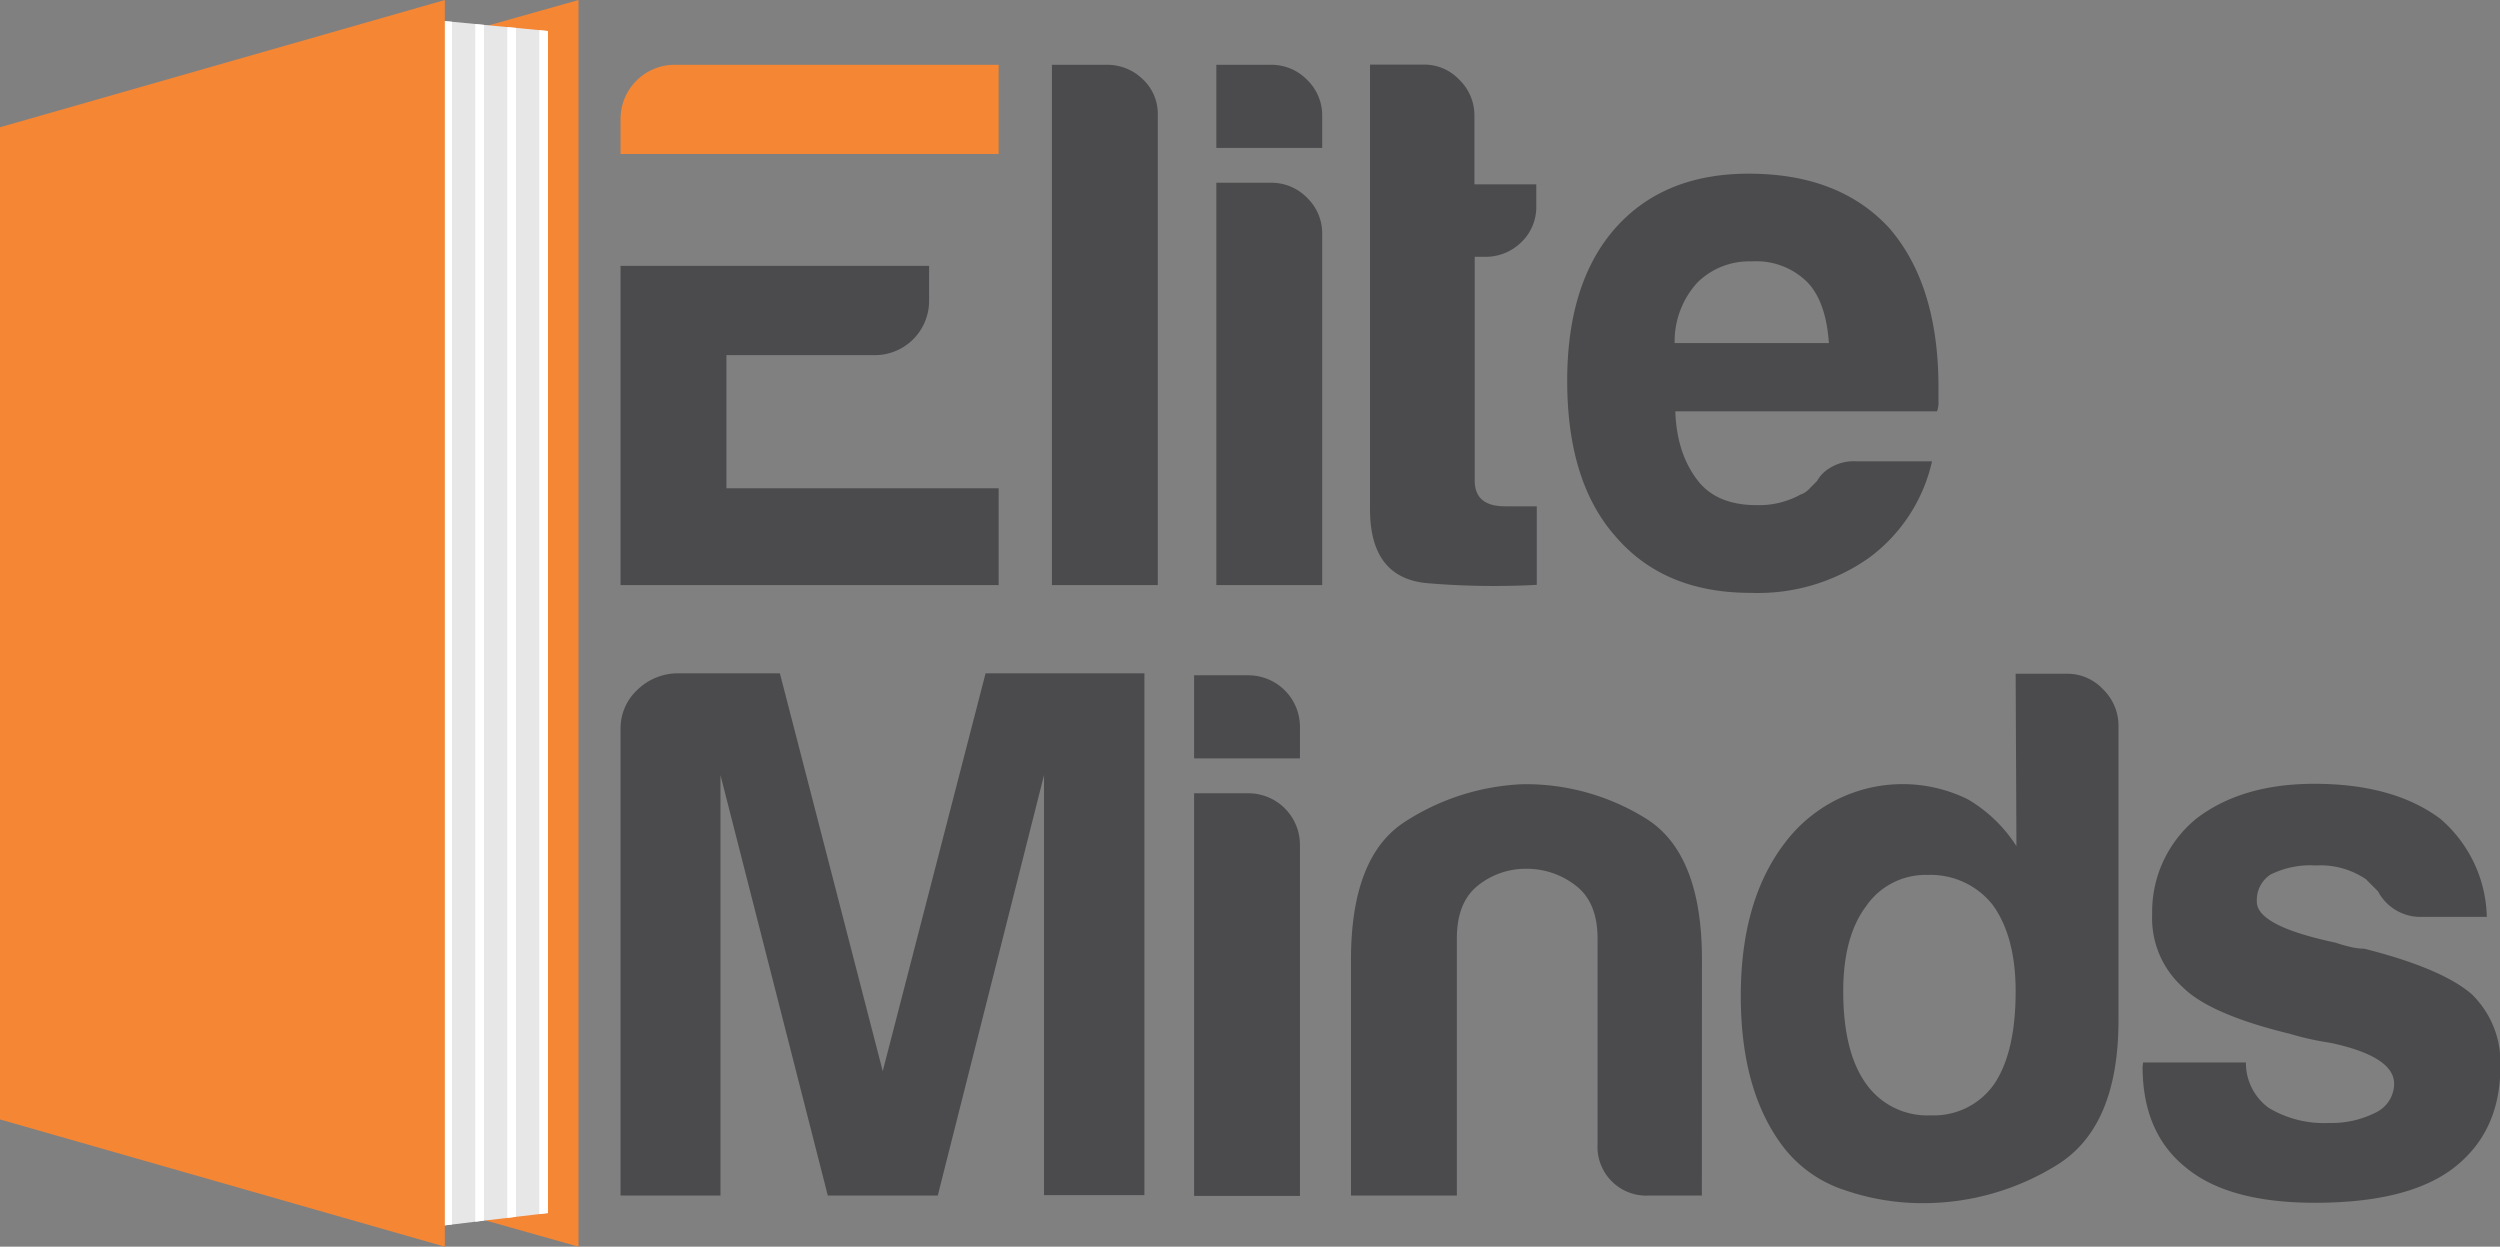 <svg id="Layer_1" data-name="Layer 1" xmlns="http://www.w3.org/2000/svg" viewBox="0 0 256.22 127.77"><rect x="0" y="0" width="256.22" height="127.77" fill="#808080" stroke="none"/><defs><style>.cls-1{fill:#f58634;}.cls-2{fill:#e7e7e8;}.cls-3{fill:#fff;}.cls-4{fill:#4b4b4d;}</style></defs><title>logo-01</title><polygon class="cls-1" points="13.53 114.85 59.29 127.77 59.29 0 13.53 12.93 13.53 114.85"/><polygon class="cls-2" points="56.16 3.18 56.16 124.32 55.27 124.43 52.88 124.71 51.99 124.82 49.6 125.1 48.71 125.21 46.32 125.5 45.44 125.6 45.44 2.15 46.32 2.23 48.71 2.46 49.6 2.55 51.99 2.78 52.02 2.78 52.88 2.86 55.27 3.09 56.16 3.18"/><polygon class="cls-3" points="46.32 2.23 46.32 125.5 45.44 125.6 45.44 2.15 46.32 2.23"/><polygon class="cls-3" points="49.6 2.55 49.6 125.1 48.71 125.21 48.71 2.46 49.6 2.55"/><polygon class="cls-3" points="52.88 2.86 52.88 124.71 51.99 124.82 51.99 2.78 52.02 2.78 52.88 2.86"/><polygon class="cls-3" points="56.16 3.18 56.16 124.32 55.27 124.43 55.27 3.09 56.16 3.18"/><polygon class="cls-1" points="0 114.73 45.59 127.77 45.59 0 0 13.04 0 114.73"/><path class="cls-4" d="M296.34,322.51h15.19a5.56,5.56,0,0,0,5.58-5.58v-3.57H285.49v32.71h38.75v-9.92h-27.9Z" transform="translate(-221.89 -286.11)"/><path class="cls-4" d="M339,294.22a5.2,5.2,0,0,0-3.72-1.47h-5.58v53.32h10.85V297.86A4.84,4.84,0,0,0,339,294.22Z" transform="translate(-221.89 -286.11)"/><path class="cls-4" d="M355.86,306.39a5.11,5.11,0,0,0-3.73-1.55h-5.58v41.23H357.4v-36A5.06,5.06,0,0,0,355.86,306.39Zm0-12.09a5.11,5.11,0,0,0-3.73-1.55h-5.58v8.52H357.4V298A5.07,5.07,0,0,0,355.86,294.3Z" transform="translate(-221.89 -286.11)"/><path class="cls-4" d="M374.06,312.43a5.2,5.2,0,0,0,3.72-1.47,5,5,0,0,0,1.56-3.8V305H373v-7a5.08,5.08,0,0,0-1.55-3.72,4.91,4.91,0,0,0-3.57-1.55h-5.58v45.57q0,7.13,6,7.59a81.7,81.7,0,0,0,11.09.16V338h-3.26q-3.1,0-3.1-2.64V312.43Z" transform="translate(-221.89 -286.11)"/><path class="cls-4" d="M415.52,309.49q-5.12-5.58-14.41-5.58-8.83,0-13.8,5.73-4.8,5.58-4.8,15.5,0,10.4,5,16,4.95,5.73,13.79,5.73a19.75,19.75,0,0,0,12.1-3.56,16.87,16.87,0,0,0,6.5-9.92h-7.75a4.64,4.64,0,0,0-2.86.77,3.43,3.43,0,0,0-1.17,1.24l-.85.86a2.12,2.12,0,0,1-.85.54,8.82,8.82,0,0,1-4.5,1.08c-2.68,0-4.7-.82-6-2.48s-2.22-3.92-2.33-7.13h26.82a2.68,2.68,0,0,0,.15-1.08v-1.71Q420.48,315.22,415.52,309.49Zm-22,11.78a8.92,8.92,0,0,1,2.33-6.2,7.55,7.55,0,0,1,5.58-2.17,7.41,7.41,0,0,1,5.73,2.17q1.88,2,2.17,6.2Z" transform="translate(-221.89 -286.11)"/><path class="cls-1" d="M291.07,292.75a5.55,5.55,0,0,0-5.58,5.58v3.56h38.75v-9.14Z" transform="translate(-221.89 -286.11)"/><path class="cls-4" d="M285.49,408.64V360.9a5.38,5.38,0,0,1,1.63-4,6,6,0,0,1,4-1.78h10.7l10.54,40.77,10.54-40.77h16.28v53.48H328.89V365.55L318,408.64H306.73l-11-43.09v43.09Z" transform="translate(-221.89 -286.11)"/><path class="cls-4" d="M344.27,355.32h5.58a5.29,5.29,0,0,1,5.27,5.27v3.25H344.27Zm0,12.09h5.58a5.29,5.29,0,0,1,5.27,5.27v36H344.27Z" transform="translate(-221.89 -286.11)"/><path class="cls-4" d="M396.31,408.64h-5.42a5,5,0,0,1-5.27-5.27V382.29q0-3.72-2.25-5.43a8.14,8.14,0,0,0-5-1.71,7.81,7.81,0,0,0-5,1.71q-2.17,1.71-2.17,5.43v26.35H360.35V384.46q0-10.54,5.5-14.11A24,24,0,0,1,378,366.48,23.33,23.33,0,0,1,390.58,370q5.73,3.57,5.74,14.42Z" transform="translate(-221.89 -286.11)"/><path class="cls-4" d="M428.47,355.16h5.27a5,5,0,0,1,3.72,1.63,5.17,5.17,0,0,1,1.55,3.64v30.23q0,11-6.36,14.88a26,26,0,0,1-13.79,3.88A24.42,24.42,0,0,1,411,408.1a13,13,0,0,1-6.2-4.26q-4.5-5.73-4.5-15.66,0-9.77,4.5-15.66a15.11,15.11,0,0,1,18.75-4.5,14.75,14.75,0,0,1,5,4.81ZM410.8,387.71q0,6.2,2.33,9.46a7.69,7.69,0,0,0,6.66,3.25,7.54,7.54,0,0,0,6.51-3.25q2.17-3.26,2.17-9.46,0-5.58-2.33-8.83a8.1,8.1,0,0,0-6.67-3.1,7.4,7.4,0,0,0-6.36,3.25Q410.8,382.14,410.8,387.71Z" transform="translate(-221.89 -286.11)"/><path class="cls-4" d="M441.53,395h10.54a5.7,5.7,0,0,0,2.33,4.65,11,11,0,0,0,6.2,1.55,10,10,0,0,0,4.8-1.08,3.29,3.29,0,0,0,1.86-2.94q0-2.79-6.51-4.19a29.62,29.62,0,0,1-4.19-.93q-8.22-2-11-4.81a9.52,9.52,0,0,1-3.1-7.44A12.34,12.34,0,0,1,447,370q4.65-3.56,12.09-3.56,8.06,0,12.87,3.56a13.64,13.64,0,0,1,4.8,10.08h-6.66a4.92,4.92,0,0,1-4.5-2.63l-1.24-1.24a8.35,8.35,0,0,0-5.12-1.4,9.21,9.21,0,0,0-4.65.93,3.13,3.13,0,0,0-1.4,2.79q0,2.48,8.06,4.19a15.79,15.79,0,0,0,1.63.46,6,6,0,0,0,1.32.16q7.91,2,11,4.65a9.77,9.77,0,0,1,2.95,7.44q0,6.82-5,10.54-4.65,3.41-14,3.41-8.83,0-13.17-3.56-4.5-3.56-4.5-10.39Z" transform="translate(-221.89 -286.11)"/></svg>